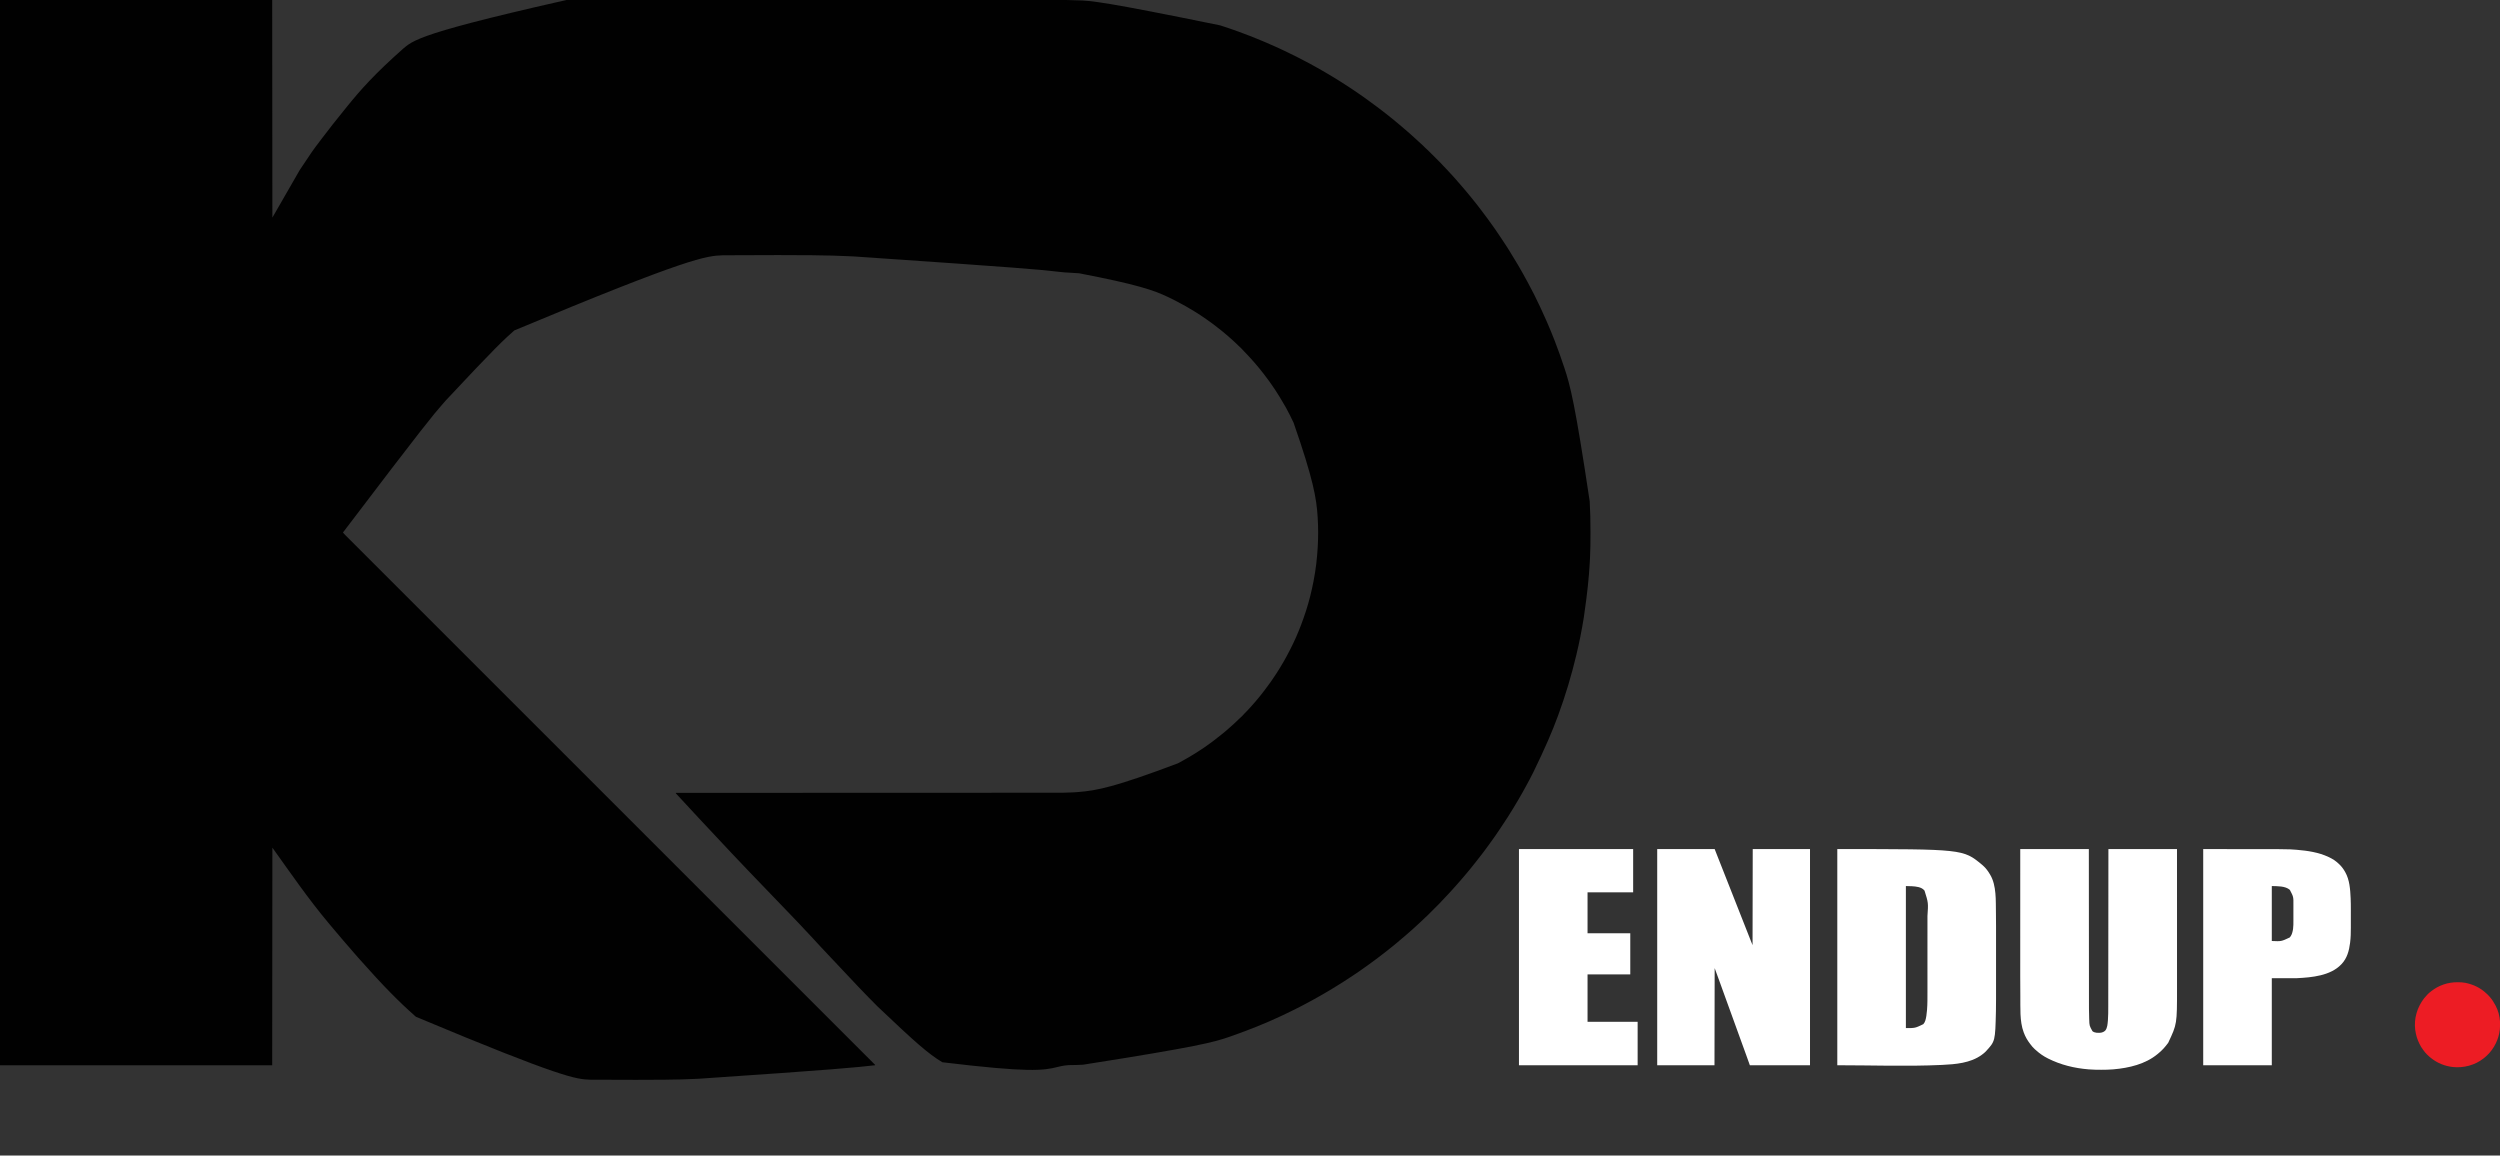 <?xml version="1.0" encoding="UTF-8"?>
<svg version="1.1" xmlns="http://www.w3.org/2000/svg" width="13924" height="6436">
<rect width="100%" height="100%" fill="#333333" stroke="none"/>
<path d="M0 0 C500.28 0 1000.56 0 1516 0 C1516.33 399.96 1516.66 799.92 1517 1212 C1567.331 1124.509 1617.663 1037.017 1669.52 946.875 C1740.005 840.825 1740.005 840.825 1777.958 790.776 C1779.195 789.141 1780.432 787.507 1781.67 785.873 C1782.29 785.053 1782.911 784.234 1783.55 783.39 C1786.141 779.965 1788.728 776.537 1791.314 773.109 C1831.903 719.322 1873.619 666.493 1916.136 614.219 C1921.319 607.845 1926.485 601.459 1931.644 595.066 C2006.743 502.041 2085.264 412.807 2246.742 269.867 C2248.225 268.635 2248.225 268.635 2249.738 267.379 C2312.446 215.358 2377.771 167.408 3519.945 -80.555 C3521.058 -80.586 3522.17 -80.618 3523.317 -80.651 C3635.402 -83.832 3747.508 -85.581 4376.93 -76.571 C4394.46 -76.071 4411.989 -75.581 4429.519 -75.098 C4544.845 -71.922 4660.16 -68.48 5730.092 -13.896 C5732.615 -13.722 5735.138 -13.548 5737.662 -13.374 C5770.975 -11.08 5804.287 -8.765 5837.593 -6.361 C5850.357 -5.44 5863.122 -4.531 5875.888 -3.632 C5877.151 -3.543 5878.413 -3.454 5879.714 -3.362 C5918.936 -0.608 5958.077 1.239 5997.39 1.784 C6075.596 2.964 6154.207 10.15 6795.431 141.172 C6798.097 142.031 6800.765 142.886 6803.433 143.739 C6832.146 152.926 6860.629 162.67 6888.983 172.911 C6891.981 173.993 6894.979 175.072 6897.978 176.151 C6945.033 193.104 6991.577 211.364 7037.589 230.973 C7039.978 231.991 7042.368 233.005 7044.758 234.019 C7063.972 242.168 7083.09 250.506 7102.094 259.135 C7104.066 260.03 7106.038 260.922 7108.01 261.814 C7118.361 266.497 7128.688 271.232 7139 276 C7139.705 276.325 7140.409 276.65 7141.135 276.985 C7166.188 288.552 7190.885 300.838 7215.57 313.162 C7218.094 314.422 7220.619 315.681 7223.144 316.939 C7240.576 325.63 7257.917 334.401 7274.944 343.867 C7279.392 346.319 7283.916 348.624 7288.438 350.938 C7297.223 355.479 7305.858 360.244 7314.447 365.146 C7320.901 368.827 7327.4 372.408 7333.938 375.938 C7343.684 381.215 7353.258 386.759 7362.812 392.375 C7368.028 395.439 7373.269 398.455 7378.518 401.46 C7391.279 408.773 7403.876 416.326 7416.426 423.992 C7422.117 427.468 7427.834 430.898 7433.562 434.312 C7442.358 439.568 7451.025 445.015 7459.667 450.518 C7462.713 452.453 7465.766 454.375 7468.819 456.297 C7485.723 466.946 7502.62 477.616 7519.188 488.783 C7521.13 490.087 7523.078 491.382 7525.027 492.676 C7538.09 501.345 7551.052 510.161 7564 519 C7564.792 519.541 7565.585 520.082 7566.401 520.639 C7575.954 527.163 7585.424 533.8 7594.863 540.488 C7596.979 541.985 7599.098 543.478 7601.219 544.969 C7623.456 560.61 7645.383 576.658 7666.98 593.172 C7671.467 596.6 7675.977 599.995 7680.5 603.375 C7687.381 608.522 7694.209 613.734 7701 619 C7702.033 619.801 7702.033 619.801 7703.086 620.618 C7708.397 624.737 7713.7 628.867 7719 633 C7719.631 633.491 7720.262 633.983 7720.912 634.489 C7728.358 640.294 7735.722 646.19 7743.035 652.162 C7747.356 655.685 7751.723 659.142 7756.125 662.562 C7761.538 666.778 7766.772 671.169 7771.959 675.658 C7776.316 679.428 7780.75 683.091 7785.223 686.723 C7788.905 689.742 7792.531 692.825 7796.158 695.91 C7799.633 698.86 7803.145 701.757 7806.688 704.625 C7811.084 708.2 7815.29 711.941 7819.477 715.758 C7822.051 718.045 7824.693 720.215 7827.375 722.375 C7831.932 726.059 7836.242 729.933 7840.528 733.922 C7843.673 736.833 7846.898 739.581 7850.25 742.25 C7855.819 746.728 7860.992 751.584 7866.167 756.509 C7870.079 760.227 7874.06 763.837 7878.136 767.375 C7880.715 769.624 7883.233 771.932 7885.75 774.25 C7886.788 775.204 7887.825 776.159 7888.863 777.113 C7889.644 777.832 7889.644 777.832 7890.44 778.565 C7892.443 780.407 7894.45 782.245 7896.457 784.082 C7930.408 815.166 7930.408 815.166 7940.594 825.656 C7942.564 827.575 7944.563 829.362 7946.647 831.152 C7950.954 834.91 7955.014 838.873 7959.049 842.92 C7960.19 844.058 7960.19 844.058 7961.353 845.219 C7963.844 847.705 7966.33 850.194 7968.816 852.684 C7970.559 854.426 7972.302 856.168 7974.045 857.91 C7977.689 861.552 7981.331 865.196 7984.971 868.841 C7989.624 873.499 7994.28 878.153 7998.939 882.805 C8002.536 886.398 8006.131 889.994 8009.725 893.591 C8011.441 895.307 8013.157 897.023 8014.874 898.738 C8017.279 901.14 8019.68 903.545 8022.08 905.951 C8022.781 906.65 8023.482 907.349 8024.204 908.069 C8028.114 911.995 8031.844 916.02 8035.448 920.228 C8037.835 922.953 8040.407 925.473 8043 928 C8046.967 931.913 8050.746 935.896 8054.359 940.141 C8056.715 942.81 8059.252 945.278 8061.812 947.75 C8063.713 949.705 8065.503 951.701 8067.289 953.758 C8070.883 957.896 8074.609 961.894 8078.375 965.875 C8083.998 971.846 8089.544 977.875 8095 984 C8096.499 985.667 8097.999 987.334 8099.5 989 C8100.243 989.826 8100.985 990.653 8101.75 991.504 C8103.245 993.162 8104.745 994.816 8106.25 996.465 C8110.064 1000.656 8113.76 1004.896 8117.312 1009.312 C8120.724 1013.534 8124.293 1017.541 8128 1021.5 C8132.5 1026.305 8136.731 1031.252 8140.855 1036.387 C8142.999 1038.998 8145.224 1041.504 8147.5 1044 C8151.342 1048.22 8154.961 1052.58 8158.551 1057.016 C8161.318 1060.388 8164.152 1063.697 8167 1067 C8172.1 1072.921 8177.077 1078.93 8182 1085 C8183.416 1086.73 8184.833 1088.459 8186.25 1090.188 C8187.834 1092.125 8189.417 1094.062 8191 1096 C8191.49 1096.6 8191.98 1097.199 8192.485 1097.817 C8198.675 1105.395 8204.819 1113 8210.838 1120.715 C8214.309 1125.153 8217.865 1129.517 8221.438 1133.875 C8226.253 1139.764 8230.884 1145.763 8235.419 1151.87 C8239.13 1156.862 8242.92 1161.786 8246.75 1166.688 C8258.015 1181.123 8269.122 1195.655 8279.789 1210.539 C8283.15 1215.224 8286.572 1219.864 8290 1224.5 C8300.357 1238.527 8310.528 1252.674 8320.496 1266.98 C8322.725 1270.18 8324.966 1273.37 8327.223 1276.551 C8336.968 1290.317 8346.294 1304.355 8355.62 1318.407 C8359.044 1323.565 8362.478 1328.716 8365.918 1333.863 C8385.082 1362.544 8385.082 1362.544 8393 1375 C8393.449 1375.706 8393.898 1376.411 8394.36 1377.138 C8397.925 1382.748 8401.465 1388.372 8405 1394 C8405.567 1394.901 8406.134 1395.801 8406.718 1396.729 C8422.561 1421.905 8437.92 1447.361 8453 1473 C8453.61 1474.036 8454.219 1475.073 8454.848 1476.141 C8472.621 1506.389 8489.72 1537.031 8506.343 1567.925 C8508.038 1571.07 8509.739 1574.211 8511.441 1577.352 C8534.097 1619.267 8556.082 1661.799 8575.855 1705.152 C8578.164 1710.21 8580.529 1715.238 8582.926 1720.254 C8593.036 1741.427 8602.632 1762.79 8611.966 1784.315 C8613.776 1788.488 8615.599 1792.655 8617.426 1796.82 C8632.047 1830.23 8645.814 1864 8659 1898 C8659.315 1898.811 8659.63 1899.621 8659.954 1900.457 C8678.603 1948.515 8695.684 1997.104 8712 2046 C8712.312 2046.935 8712.625 2047.87 8712.947 2048.833 C8745.759 2147.082 8772.416 2247.609 8853.902 2791.414 C8853.963 2792.405 8854.024 2793.396 8854.087 2794.417 C8857.343 2849.254 8858.336 2904.002 8858.257 2958.917 C8858.25 2964.814 8858.252 2970.711 8858.261 2976.608 C8858.318 3018.119 8857.917 3059.525 8856 3101 C8855.96 3101.878 8855.92 3102.756 8855.879 3103.661 C8855.424 3113.641 8854.903 3123.616 8854.309 3133.589 C8854.182 3135.719 8854.057 3137.848 8853.933 3139.978 C8849.262 3219.693 8841.522 3299.196 8821.318 3438.023 C8821.004 3439.977 8820.691 3441.931 8820.378 3443.885 C8809.479 3511.703 8796.027 3579.208 8780 3646 C8779.697 3647.267 8779.394 3648.535 8779.082 3649.84 C8765.901 3704.979 8751.301 3759.695 8735 3814 C8734.528 3815.574 8734.528 3815.574 8734.045 3817.18 C8717.053 3873.684 8698.38 3929.628 8678 3985 C8677.647 3985.961 8677.293 3986.922 8676.929 3987.912 C8644.577 4075.74 8607.615 4161.801 8541.062 4299 C8540.536 4300.056 8540.009 4301.112 8539.467 4302.199 C8532.803 4315.553 8526.013 4328.827 8519 4342 C8518.358 4343.211 8517.716 4344.421 8517.073 4345.632 C8508.205 4362.323 8499.146 4378.904 8489.978 4395.432 C8488.029 4398.946 8486.088 4402.465 8484.148 4405.984 C8476.571 4419.711 8468.817 4433.318 8460.863 4446.829 C8458.881 4450.202 8456.91 4453.581 8454.941 4456.961 C8437.704 4486.528 8419.851 4515.721 8401.508 4544.616 C8400.038 4546.94 8398.579 4549.27 8397.121 4551.602 C8386.1 4569.16 8374.498 4586.339 8362.971 4603.567 C8359.647 4608.535 8356.328 4613.506 8353.02 4618.484 C8345.772 4629.388 8338.478 4640.253 8331 4651 C8330.467 4651.767 8329.934 4652.535 8329.385 4653.325 C8322.029 4663.905 8314.578 4674.41 8307.012 4684.84 C8304.34 4688.524 8301.698 4692.228 8299.062 4695.938 C8293.412 4703.875 8287.611 4711.701 8281.819 4719.536 C8280.024 4721.967 8278.236 4724.403 8276.449 4726.84 C8269.278 4736.617 8262 4746.302 8254.604 4755.912 C8252.995 4758.007 8251.391 4760.106 8249.789 4762.207 C8238.452 4777.076 8226.995 4791.845 8215.274 4806.415 C8213.531 4808.584 8211.797 4810.761 8210.062 4812.938 C8207.725 4815.862 8205.373 4818.774 8203.008 4821.676 C8202.468 4822.338 8201.929 4823 8201.373 4823.682 C8200.245 4825.066 8199.117 4826.45 8197.989 4827.833 C8194.436 4832.201 8190.951 4836.614 8187.5 4841.062 C8183.083 4846.742 8178.436 4852.191 8173.698 4857.604 C8169.798 4862.06 8166.026 4866.603 8162.297 4871.203 C8158.132 4876.275 8153.832 4881.23 8149.548 4886.202 C8147.526 4888.55 8145.509 4890.904 8143.493 4893.257 C8142.497 4894.419 8141.501 4895.581 8140.505 4896.743 C8137.975 4899.693 8135.449 4902.646 8132.93 4905.605 C8127.465 4912.019 8121.929 4918.339 8116.234 4924.551 C8113.704 4927.325 8111.234 4930.147 8108.77 4932.98 C8105.224 4937.027 8101.605 4941.007 8098 4945 C8096.5 4946.666 8095 4948.333 8093.5 4950 C8092.754 4950.829 8092.007 4951.658 8091.238 4952.512 C8089.776 4954.138 8088.315 4955.765 8086.855 4957.395 C8081.142 4963.766 8075.349 4970.06 8069.535 4976.34 C8068.052 4977.943 8066.573 4979.549 8065.094 4981.156 C8042.506 5005.697 8042.506 5005.697 8033.344 5014.594 C8031.427 5016.562 8029.641 5018.559 8027.854 5020.642 C8024.066 5024.983 8020.068 5029.073 8015.989 5033.141 C8015.22 5033.911 8014.452 5034.681 8013.66 5035.475 C8011.142 5037.997 8008.62 5040.516 8006.098 5043.035 C8004.333 5044.8 8002.569 5046.566 8000.804 5048.331 C7996.644 5052.493 7992.481 5056.653 7988.318 5060.811 C7985.009 5064.116 7981.703 5067.423 7978.399 5070.732 C7973.822 5075.314 7969.242 5079.895 7964.661 5084.473 C7962.922 5086.211 7961.185 5087.949 7959.448 5089.689 C7957.014 5092.124 7954.578 5094.557 7952.141 5096.989 C7951.433 5097.699 7950.724 5098.409 7949.995 5099.141 C7946.047 5103.072 7942.001 5106.827 7937.769 5110.451 C7935.045 5112.836 7932.526 5115.409 7930 5118 C7926.066 5121.988 7922.061 5125.792 7917.793 5129.426 C7915.367 5131.556 7913.134 5133.854 7910.874 5136.157 C7909.064 5137.937 7907.198 5139.602 7905.273 5141.258 C7901.126 5144.864 7897.117 5148.599 7893.125 5152.375 C7887.154 5157.998 7881.125 5163.544 7875 5169 C7873.333 5170.499 7871.666 5171.999 7870 5173.5 C7869.178 5174.24 7868.355 5174.98 7867.508 5175.742 C7865.814 5177.267 7864.121 5178.793 7862.43 5180.32 C7854.593 5187.39 7846.645 5194.314 7838.626 5201.175 C7834.236 5204.933 7829.864 5208.712 7825.5 5212.5 C7811.407 5224.729 7797.277 5236.921 7782.801 5248.695 C7780.284 5250.767 7777.796 5252.867 7775.317 5254.984 C7769.816 5259.68 7764.225 5264.223 7758.515 5268.661 C7753.751 5272.377 7749.088 5276.206 7744.438 5280.062 C7738.435 5285.035 7732.358 5289.87 7726.156 5294.59 C7722.851 5297.114 7719.578 5299.675 7716.312 5302.25 C7703.867 5312.045 7691.379 5321.768 7678.687 5331.242 C7672.465 5335.889 7666.29 5340.592 7660.125 5345.312 C7652.782 5350.925 7645.363 5356.394 7637.809 5361.718 C7634.272 5364.225 7630.763 5366.771 7627.25 5369.312 C7626.49 5369.861 7625.731 5370.41 7624.948 5370.976 C7621.147 5373.722 7617.349 5376.472 7613.555 5379.227 C7603.343 5386.633 7593.049 5393.914 7582.696 5401.122 C7579.845 5403.108 7576.997 5405.099 7574.148 5407.09 C7564.213 5414.028 7554.252 5420.91 7544.137 5427.584 C7541.606 5429.261 7539.082 5430.948 7536.559 5432.637 C7500.239 5456.929 7463.456 5480.489 7426.083 5503.128 C7423.378 5504.77 7420.677 5506.418 7417.979 5508.069 C7402.774 5517.371 7387.466 5526.456 7371.985 5535.295 C7369.183 5536.895 7366.384 5538.501 7363.586 5540.109 C7353.241 5546.047 7342.852 5551.903 7332.437 5557.717 C7327.339 5560.564 7322.249 5563.422 7317.18 5566.32 C7306.454 5572.448 7295.655 5578.367 7284.652 5583.985 C7280.004 5586.366 7275.384 5588.774 7270.823 5591.32 C7252.887 5601.308 7234.502 5610.401 7216.135 5619.563 C7211.353 5621.948 7206.574 5624.341 7201.796 5626.736 C7181.955 5636.676 7162.083 5646.477 7141.888 5655.68 C7137.492 5657.69 7133.115 5659.742 7128.738 5661.793 C7045.387 5700.733 6959.871 5735.047 6854.515 5772.129 C6851.905 5773.033 6849.295 5773.94 6846.685 5774.846 C6761.317 5804.466 6674.435 5829.152 6032 5930 C6030.924 5930.049 6029.847 5930.098 6028.738 5930.148 C6021.014 5930.494 6013.288 5930.817 6005.562 5931.125 C6004.131 5931.183 6004.131 5931.183 6002.671 5931.243 C6000.838 5931.316 5999.005 5931.386 5997.171 5931.454 C5995.169 5931.529 5993.166 5931.609 5991.164 5931.694 C5985.029 5931.925 5978.936 5932.005 5972.799 5931.883 C5944.24 5931.346 5918.673 5935.397 5891.063 5942.425 C5811.146 5962.746 5729.715 5974.343 5248.495 5916.281 C5169.772 5868.866 5099.761 5807.229 4888.421 5606.383 C4884.772 5602.714 4881.121 5599.048 4877.469 5595.383 C4825.153 5542.877 4773.376 5489.852 4569.771 5272.105 C4557.121 5258.336 4544.466 5244.572 4531.797 5230.82 C4531.011 5229.967 4531.011 5229.967 4530.21 5229.097 C4479.847 5174.435 4428.544 5120.693 4377.003 5067.144 C4374.803 5064.858 4372.603 5062.571 4370.403 5060.285 C4350.15 5039.237 4329.886 5018.199 4309.609 4997.174 C4309.07 4996.614 4308.53 4996.055 4307.975 4995.478 C4306.885 4994.349 4305.796 4993.22 4304.707 4992.09 C4260.107 4945.845 4215.602 4899.508 4171.162 4853.109 C4169.615 4851.494 4168.068 4849.88 4166.522 4848.265 C4116.505 4796.05 4066.658 4743.683 3895.245 4560.047 C3892.692 4557.297 3890.139 4554.547 3887.585 4551.797 C3865.493 4528.002 3843.417 4504.191 3821.369 4480.355 C3818.539 4477.295 3815.708 4474.236 3812.877 4471.177 C3805.032 4462.701 3797.192 4454.219 3789.361 4445.729 C3787.032 4443.204 3784.7 4440.681 3782.366 4438.159 C3779.71 4435.289 3777.059 4432.414 3774.411 4429.536 C3773.455 4428.498 3772.497 4427.462 3771.537 4426.427 C3770.246 4425.034 3768.961 4423.635 3767.676 4422.235 C3766.961 4421.459 3766.245 4420.684 3765.508 4419.884 C3764 4418 3764 4418 3764 4416 C3765.156 4416 3765.156 4416 3766.336 4415.999 C3831.816 4415.98 3897.296 4415.96 3962.776 4415.94 C3964.073 4415.94 3965.37 4415.939 3966.706 4415.939 C4041.887 4415.916 4117.068 4415.892 4381.327 4415.8 C4383.64 4415.799 4385.954 4415.798 4388.267 4415.797 C4453.83 4415.773 4519.392 4415.748 4584.955 4415.723 C4587.382 4415.722 4589.808 4415.721 4592.235 4415.72 C4593.037 4415.72 4593.838 4415.719 4594.664 4415.719 C4624.802 4415.707 4654.94 4415.696 4685.078 4415.684 C4688.352 4415.683 4691.627 4415.682 4694.901 4415.681 C4772.154 4415.651 4849.406 4415.624 4926.659 4415.601 C4927.471 4415.601 4928.284 4415.6 4929.121 4415.6 C4956.139 4415.592 4983.157 4415.584 5010.176 4415.577 C5034.589 4415.57 5059.001 4415.563 5083.414 4415.555 C5084.617 4415.555 5084.617 4415.555 5085.845 4415.555 C5136.108 4415.54 5186.372 4415.522 5236.636 4415.503 C5237.413 4415.502 5238.189 4415.502 5238.99 4415.502 C5273.114 4415.488 5307.239 4415.475 5341.363 4415.46 C5355.094 4415.454 5368.825 4415.449 5382.556 4415.443 C5384.832 4415.442 5387.109 4415.441 5389.386 4415.44 C5424.173 4415.426 5458.96 4415.413 5493.747 4415.405 C5494.496 4415.405 5495.245 4415.404 5496.017 4415.404 C5508.066 4415.401 5520.115 4415.399 5532.164 4415.396 C5566.411 4415.389 5600.658 4415.38 5634.905 4415.365 C5635.601 4415.365 5636.298 4415.364 5637.015 4415.364 C5652.216 4415.357 5667.417 4415.35 5682.618 4415.342 C5688.683 4415.339 5694.748 4415.336 5700.813 4415.333 C5701.474 4415.332 5702.136 4415.332 5702.818 4415.332 C5724.357 4415.321 5745.896 4415.317 5767.436 4415.316 C5787.996 4415.315 5808.556 4415.306 5829.116 4415.291 C5840.1 4415.283 5851.084 4415.278 5862.067 4415.282 C5921.567 4415.472 5921.567 4415.472 5981 4413 C5982.925 4412.877 5982.925 4412.877 5984.888 4412.751 C5991.912 4412.3 5998.925 4411.781 6005.938 4411.188 C6006.955 4411.104 6007.972 4411.02 6009.02 4410.933 C6108.698 4402.679 6207.539 4384.611 6560.414 4251.389 C6563.446 4249.761 6566.488 4248.154 6569.531 4246.547 C6582.975 4239.426 6596.239 4232.068 6609.34 4224.328 C6613.837 4221.672 6618.367 4219.082 6622.918 4216.519 C6634.524 4209.973 6645.824 4202.983 6657.077 4195.85 C6659.819 4194.114 6662.568 4192.391 6665.32 4190.672 C6695.023 4172.038 6723.892 4151.951 6752 4131 C6752.587 4130.563 6753.175 4130.126 6753.78 4129.676 C6771.241 4116.688 6788.339 4103.243 6805.191 4089.477 C6806.792 4088.17 6808.396 4086.866 6810 4085.562 C6816.497 4080.274 6822.909 4074.89 6829.287 4069.459 C6830.445 4068.472 6831.604 4067.487 6832.764 4066.502 C6839.804 4060.522 6846.75 4054.47 6853.559 4048.227 C6855.662 4046.309 6857.787 4044.426 6859.938 4042.562 C6865.39 4037.817 6870.692 4032.906 6876 4028 C6876.603 4027.443 6877.207 4026.887 6877.828 4026.313 C6885.149 4019.55 6892.382 4012.736 6899.34 4005.598 C6901.43 4003.557 6903.54 4001.646 6905.75 3999.742 C6910.393 3995.716 6914.73 3991.417 6919.062 3987.062 C6919.826 3986.303 6920.59 3985.543 6921.377 3984.76 C6925.527 3980.602 6929.486 3976.351 6933.318 3971.9 C6936.61 3968.181 6940.201 3964.759 6943.75 3961.289 C6947.415 3957.673 6950.855 3953.933 6954.219 3950.035 C6957.825 3945.915 6961.629 3941.975 6965.395 3938 C6971.687 3931.33 6977.672 3924.41 6983.625 3917.438 C6987.404 3913.017 6991.201 3908.613 6995.021 3904.227 C7000.806 3897.581 7006.46 3890.852 7012 3884 C7012.994 3882.787 7013.989 3881.575 7014.984 3880.363 C7021.721 3872.147 7028.264 3863.807 7034.688 3855.344 C7037.487 3851.659 7040.329 3848.009 7043.182 3844.366 C7054.685 3829.677 7065.682 3814.632 7076.365 3799.337 C7078.14 3796.8 7079.923 3794.269 7081.707 3791.738 C7091.801 3777.37 7101.495 3762.764 7111 3748 C7111.811 3746.741 7111.811 3746.741 7112.639 3745.456 C7138.902 3704.558 7163.001 3662.271 7185.012 3618.943 C7186.029 3616.944 7187.048 3614.946 7188.067 3612.949 C7198.632 3592.222 7208.624 3571.291 7218 3550 C7218.307 3549.303 7218.614 3548.606 7218.931 3547.888 C7239.187 3501.876 7256.788 3454.906 7272.318 3407.1 C7272.971 3405.089 7273.627 3403.08 7274.283 3401.07 C7291.573 3347.865 7304.869 3293.451 7315.506 3238.551 C7315.827 3236.89 7316.15 3235.23 7316.475 3233.571 C7328.297 3173.056 7335.431 3111.537 7339 3050 C7339.078 3048.681 7339.078 3048.681 7339.158 3047.336 C7342.379 2992.749 7342.382 2937.578 7339 2883 C7338.937 2881.973 7338.874 2880.947 7338.809 2879.889 C7332.272 2774.96 7314.911 2670.99 7205 2355 C7204.538 2354.019 7204.077 2353.038 7203.601 2352.027 C7191.273 2325.908 7178.606 2299.837 7164.476 2274.64 C7162.888 2271.8 7161.32 2268.95 7159.754 2266.098 C7151.541 2251.21 7142.825 2236.674 7133.941 2222.183 C7131.719 2218.539 7129.534 2214.874 7127.357 2211.204 C7110.577 2182.941 7092.007 2155.801 7073 2129 C7072.47 2128.252 7071.94 2127.505 7071.394 2126.734 C7063.761 2116.002 7055.86 2105.49 7047.848 2095.039 C7044.972 2091.285 7042.136 2087.504 7039.322 2083.703 C7034.132 2076.698 7028.72 2069.919 7023.142 2063.218 C7019.492 2058.83 7015.931 2054.389 7012.438 2049.875 C7007.082 2042.983 7001.376 2036.422 6995.623 2029.861 C6992.994 2026.846 6990.406 2023.796 6987.812 2020.75 C6983.377 2015.555 6978.84 2010.472 6974.223 2005.438 C6972.326 2003.357 6970.466 2001.254 6968.625 1999.125 C6964.062 1993.879 6959.308 1988.807 6954.581 1983.71 C6953.041 1982.044 6951.509 1980.371 6949.98 1978.695 C6944.11 1972.271 6938.11 1966.034 6931.887 1959.949 C6929.719 1957.786 6927.701 1955.531 6925.703 1953.211 C6921.692 1948.58 6917.404 1944.257 6913.062 1939.938 C6912.303 1939.174 6911.543 1938.41 6910.76 1937.623 C6906.602 1933.473 6902.351 1929.514 6897.9 1925.682 C6894.181 1922.39 6890.759 1918.799 6887.289 1915.25 C6883.673 1911.585 6879.933 1908.145 6876.035 1904.781 C6871.915 1901.175 6867.975 1897.371 6864 1893.605 C6857.33 1887.313 6850.41 1881.328 6843.438 1875.375 C6839.017 1871.596 6834.613 1867.799 6830.227 1863.979 C6823.581 1858.194 6816.852 1852.54 6810 1847 C6808.787 1846.006 6807.575 1845.011 6806.363 1844.016 C6798.147 1837.279 6789.807 1830.736 6781.344 1824.312 C6777.659 1821.513 6774.009 1818.671 6770.366 1815.818 C6755.623 1804.273 6740.514 1793.253 6725.169 1782.523 C6722.978 1780.985 6720.797 1779.433 6718.617 1777.879 C6696.957 1762.493 6674.612 1747.947 6652 1734 C6650.991 1733.377 6649.983 1732.755 6648.944 1732.113 C6618.115 1713.13 6586.593 1695.503 6554.449 1678.836 C6551.004 1677.048 6547.568 1675.244 6544.145 1673.414 C6531.937 1666.895 6519.54 1660.851 6507 1655 C6506.381 1654.711 6505.763 1654.422 6505.126 1654.124 C6423.646 1616.047 6338.939 1585.459 6010.457 1522.098 C6009.725 1522.037 6008.994 1521.976 6008.24 1521.913 C5995.535 1520.896 5982.813 1520.066 5970.076 1519.585 C5946.011 1518.666 5922.222 1516.743 5898.297 1514.027 C5893.348 1513.469 5888.397 1512.929 5883.446 1512.388 C5877.008 1511.684 5870.571 1510.978 5864.134 1510.267 C5781.242 1501.111 5698.279 1492.556 4754.852 1428.188 C4740.918 1427.611 4726.985 1427.022 4713.051 1426.424 C4621.513 1422.5 4529.962 1418.956 4026.875 1421.773 C4025.966 1421.811 4025.056 1421.849 4024.119 1421.888 C3933.772 1425.643 3843.526 1431.02 2864.5 1840.414 C2863.943 1840.904 2863.385 1841.394 2862.811 1841.899 C2807.71 1890.358 2753.961 1940.258 2482.762 2230.568 C2475.643 2238.754 2468.512 2246.929 2461.372 2255.096 C2414.539 2308.677 2368.023 2362.523 1910 2966 C1914.586 2971.501 1919.458 2976.599 1924.53 2981.653 C1925.381 2982.506 1926.232 2983.358 1927.109 2984.237 C1929.473 2986.602 1931.838 2988.966 1934.204 2991.328 C1936.791 2993.912 1939.375 2996.499 1941.96 2999.085 C1946.514 3003.641 1951.069 3008.196 1955.626 3012.749 C1962.468 3019.585 1969.307 3026.424 1976.145 3033.264 C1987.852 3044.973 1999.561 3056.68 2011.272 3068.385 C2023.208 3080.317 2035.144 3092.249 2047.078 3104.183 C2047.834 3104.939 2048.59 3105.695 2049.369 3106.474 C2053.228 3110.333 2057.087 3114.192 2060.947 3118.052 C2089.16 3146.265 2117.375 3174.475 2145.592 3202.684 C2174.2 3231.285 2202.808 3259.887 2231.414 3288.491 C2232.316 3289.392 2233.217 3290.293 2234.146 3291.222 C2243.331 3300.407 2252.517 3309.591 2261.702 3318.776 C2281.493 3338.565 2301.285 3358.355 2321.076 3378.144 C2322.026 3379.093 2322.975 3380.043 2323.953 3381.021 C2354.505 3411.569 2385.057 3442.117 2415.61 3472.664 C2416.61 3473.663 2417.609 3474.663 2418.639 3475.692 C2430.836 3487.887 2443.034 3500.082 2455.231 3512.277 C2524.33 3581.363 2593.428 3650.451 2662.524 3719.541 C2663.548 3720.565 2664.572 3721.589 2665.627 3722.644 C2690.604 3747.618 2715.58 3772.592 2740.556 3797.566 C2780.787 3837.795 2821.019 3878.023 2861.251 3918.251 C2864.461 3921.461 2867.671 3924.671 2870.881 3927.88 C2971.77 4028.761 3072.661 4129.64 3173.552 4230.518 C3179.132 4236.098 3184.712 4241.677 3190.291 4247.256 C3293.45 4350.402 3396.609 4453.547 3499.769 4556.691 C3504.254 4561.175 3508.738 4565.658 3513.222 4570.142 C3534.491 4591.407 3555.759 4612.672 3577.028 4633.937 C3581.498 4638.406 3585.967 4642.875 3590.437 4647.344 C3591.543 4648.45 3592.649 4649.556 3593.788 4650.695 C3596.022 4652.928 3598.255 4655.161 3600.489 4657.394 C3606.07 4662.974 3611.651 4668.555 3617.232 4674.135 C3720.276 4777.163 3823.32 4880.192 3926.361 4983.224 C3928.499 4985.363 3930.638 4987.501 3932.777 4989.64 C3976.118 5032.977 4019.459 5076.315 4062.8 5119.653 C4083.592 5140.444 4104.384 5161.235 4125.176 5182.025 C4127.244 5184.093 4129.312 5186.161 4131.38 5188.229 C4198.424 5255.269 4265.471 5322.304 4332.52 5389.338 C4378.264 5435.071 4424.008 5480.805 4469.748 5526.543 C4471.169 5527.964 4471.169 5527.964 4472.62 5529.415 C4493.294 5550.088 4513.969 5570.761 4534.642 5591.435 C4542.886 5599.679 4551.13 5607.923 4559.374 5616.166 C4560.274 5617.066 4561.173 5617.965 4562.099 5618.891 C4590.673 5647.465 4619.25 5676.035 4647.829 5704.603 C4675.946 5732.71 4704.059 5760.819 4732.169 5788.933 C4736.011 5792.776 4739.852 5796.618 4743.694 5800.46 C4744.446 5801.212 4745.199 5801.965 4745.973 5802.74 C4757.877 5814.645 4769.784 5826.547 4781.693 5838.447 C4793.318 5850.064 4804.939 5861.685 4816.556 5873.309 C4823.349 5880.106 4830.145 5886.9 4836.945 5893.69 C4841.436 5898.175 4845.923 5902.664 4850.408 5907.156 C4852.954 5909.706 4855.501 5912.254 4858.053 5914.798 C4860.781 5917.517 4863.502 5920.244 4866.221 5922.972 C4867.021 5923.767 4867.821 5924.563 4868.646 5925.382 C4869.36 5926.1 4870.074 5926.819 4870.809 5927.56 C4871.741 5928.491 4871.741 5928.491 4872.691 5929.442 C4874 5931 4874 5931 4874 5933 C4767.492 5945.041 4660.889 5956.225 3893.541 6008.067 C3881.926 6008.552 3870.311 6009.046 3858.697 6009.548 C3782.455 6012.839 3706.201 6015.811 3287.082 6013.484 C3286.324 6013.453 3285.566 6013.421 3284.785 6013.389 C3209.432 6010.251 3134.165 6005.759 2316.699 5663.141 C2315.767 5662.32 2314.835 5661.5 2313.875 5660.655 C2222.476 5580.122 2136.837 5494.041 1996.082 5335.203 C1990.515 5328.807 1984.938 5322.42 1979.356 5316.038 C1933.493 5263.602 1888.174 5210.732 1843.504 5157.276 C1840.676 5153.891 1837.846 5150.508 1835.014 5147.127 C1834.324 5146.302 1833.633 5145.478 1832.922 5144.629 C1831.666 5143.129 1830.409 5141.629 1829.152 5140.129 C1716.927 5006.1 1618.935 4863.454 1517 4721 C1516.67 5120.96 1516.34 5520.92 1516 5933 C1015.72 5933 515.44 5933 0 5933 C0 3975.11 0 2017.22 0 0 Z " fill="#010101" transform="translate(0,0)"/>
<path d="M0 0 C700.556 0 700.556 0 805.641 86.863 C807.682 88.712 809.764 90.483 811.875 92.25 C827.747 106.182 840.432 123.835 851 142 C851.381 142.643 851.762 143.286 852.155 143.949 C887.139 203.588 882.305 287.003 883.547 353.897 C883.568 355.027 883.589 356.157 883.611 357.321 C884.056 381.394 884.145 405.462 884.131 429.539 C884.128 435.513 884.132 441.487 884.135 447.461 C884.139 459.078 884.138 470.695 884.135 482.312 C884.133 491.771 884.133 501.23 884.134 510.689 C884.134 511.707 884.134 511.707 884.134 512.747 C884.134 515.505 884.135 518.264 884.135 521.023 C884.138 546.737 884.135 572.452 884.13 598.166 C884.125 620.886 884.126 643.606 884.13 666.326 C884.136 692.018 884.138 717.709 884.135 743.4 C884.134 746.15 884.134 748.9 884.134 751.65 C884.134 752.326 884.134 753.003 884.134 753.7 C884.132 763.811 884.134 773.921 884.136 784.031 C884.139 795.547 884.138 807.064 884.133 818.58 C884.13 824.431 884.129 830.281 884.133 836.132 C884.144 858.202 884.064 880.262 883.547 902.327 C883.527 903.185 883.507 904.044 883.486 904.929 C879.544 1069.99 879.544 1069.99 828 1126 C827.327 1126.744 826.654 1127.488 825.961 1128.254 C819.959 1134.575 812.983 1139.82 806 1145 C805.176 1145.615 805.176 1145.615 804.335 1146.242 C741.935 1192.038 658.004 1198.666 583.25 1202.188 C582.094 1202.243 582.094 1202.243 580.914 1202.299 C387.484 1211.293 193.639 1204 0 1204 C0 806.68 0 409.36 0 0 Z M382 206 C382 467.03 382 728.06 382 997 C433.598 997.185 433.598 997.185 479.051 975.164 C489.839 963.845 493.113 946.471 495.562 931.562 C495.772 930.287 495.982 929.011 496.198 927.697 C497.857 917.215 498.907 906.701 499.75 896.125 C499.838 895.045 499.838 895.045 499.929 893.942 C502.474 862.124 502.148 830.137 502.131 798.245 C502.128 792.017 502.132 785.789 502.135 779.561 C502.139 768.104 502.139 756.647 502.136 745.189 C502.133 734.598 502.133 724.006 502.134 713.414 C502.134 712.707 502.134 712 502.134 711.272 C502.134 708.402 502.135 705.531 502.135 702.661 C502.138 675.817 502.135 648.974 502.13 622.13 C502.125 598.366 502.126 574.603 502.13 550.839 C502.136 524.042 502.138 497.246 502.135 470.45 C502.134 467.584 502.134 464.719 502.134 461.854 C502.134 460.796 502.134 460.796 502.134 459.716 C502.132 449.142 502.134 438.567 502.136 427.993 C502.139 415.947 502.138 403.902 502.133 391.857 C502.13 385.728 502.129 379.6 502.133 373.471 C507.213 299.44 507.213 299.44 486 232 C485.101 230.774 485.101 230.774 484.184 229.523 C468.196 211.047 439.675 208.675 417 207 C405.45 206.67 393.9 206.34 382 206 Z " fill="#FFFFFF" transform="translate(10233,4729)"/>
<path d="M0 0 C105.6 0 211.2 0 320 0 C330.89 27.72 330.89 27.72 342 56 C349.076 73.876 349.076 73.876 356.156 91.75 C361.938 106.348 367.67 120.966 373.406 135.582 C379.744 151.732 386.107 167.872 392.5 184 C399.839 202.513 407.131 221.044 414.406 239.582 C420.744 255.732 427.107 271.872 433.5 288 C440.839 306.513 448.131 325.044 455.406 343.582 C461.744 359.732 468.107 375.872 474.5 392 C481.366 409.321 488.193 426.656 495 444 C502.142 462.197 509.303 480.387 516.5 498.562 C516.892 499.552 517.283 500.541 517.687 501.56 C518.801 504.375 519.916 507.189 521.031 510.004 C521.346 510.798 521.661 511.593 521.985 512.412 C524.973 519.948 527.989 527.473 531 535 C531.495 270.175 531.495 270.175 532 0 C637.27 0 742.54 0 851 0 C851 397.32 851 794.64 851 1204 C740.45 1204 629.9 1204 516 1204 C509.73 1186.51 503.46 1169.02 497 1151 C493.527 1141.373 490.052 1131.746 486.562 1122.125 C485.689 1119.713 484.815 1117.302 483.941 1114.89 C477.587 1097.356 471.211 1079.831 464.832 1062.307 C457.866 1043.167 450.946 1024.011 444.042 1004.849 C437.717 987.292 431.375 969.742 424.989 952.208 C419.223 936.375 413.483 920.533 407.75 904.688 C400.873 885.681 393.977 866.681 387.062 847.688 C379.923 828.075 372.825 808.448 365.75 788.812 C358.252 767.998 358.252 767.998 350.723 747.195 C350.439 746.413 350.155 745.631 349.863 744.826 C339.951 717.535 329.965 690.271 320 663 C319.67 841.53 319.34 1020.06 319 1204 C213.73 1204 108.46 1204 0 1204 C0 806.68 0 409.36 0 0 Z " fill="#FFFFFF" transform="translate(9230,4729)"/>
<path d="M0 0 C126.06 0 252.12 0 382 0 C382.02 27.822 382.04 55.644 382.06 84.309 C382.074 102.891 382.087 121.474 382.101 140.056 C382.102 141.237 382.103 142.418 382.104 143.634 C382.134 183.406 382.167 223.179 382.201 262.951 C382.203 264.899 382.203 264.899 382.205 266.887 C382.229 294.429 382.253 321.972 382.278 349.515 C382.291 363.353 382.303 377.191 382.316 391.029 C382.317 393.116 382.319 395.203 382.321 397.29 C382.35 429.392 382.377 461.494 382.399 493.596 C382.4 494.285 382.4 494.974 382.401 495.684 C382.408 506.792 382.416 517.9 382.423 529.009 C382.445 561.044 382.468 593.079 382.497 625.114 C382.498 626.433 382.5 627.753 382.501 629.113 C382.513 642.296 382.526 655.479 382.539 668.662 C382.545 675.15 382.552 681.638 382.558 688.126 C382.559 689.403 382.561 690.68 382.562 691.996 C382.582 712.489 382.595 732.982 382.605 753.476 C382.616 774.115 382.634 794.755 382.659 815.394 C382.674 827.632 382.683 839.871 382.685 852.109 C382.686 860.316 382.695 868.522 382.709 876.728 C382.717 881.384 382.722 886.04 382.718 890.696 C382.705 909.001 382.952 927.252 383.9 945.535 C383.94 946.314 383.979 947.092 384.019 947.894 C385.17 983.957 385.17 983.957 402.125 1014.25 C414.985 1024.555 431.486 1023.732 447 1023 C456.998 1021.806 466.813 1017.712 473.875 1010.375 C485.339 995.765 486.458 973.887 488 956 C488.101 954.866 488.201 953.731 488.305 952.562 C490.235 927.299 490.154 901.909 490.157 876.59 C490.159 871.903 490.166 867.216 490.173 862.529 C490.184 854.345 490.192 846.161 490.197 837.977 C490.204 825.807 490.217 813.638 490.231 801.469 C490.255 780.991 490.274 760.513 490.291 740.035 C490.307 719.776 490.326 699.517 490.347 679.259 C490.348 677.996 490.35 676.734 490.351 675.433 C490.358 669.022 490.364 662.61 490.371 656.199 C490.419 610.854 490.462 565.509 490.503 520.164 C490.513 509.189 490.522 498.215 490.532 487.24 C490.533 486.559 490.533 485.879 490.534 485.177 C490.563 453.49 490.594 421.802 490.626 390.115 C490.628 388.056 490.63 385.997 490.632 383.938 C490.645 370.292 490.659 356.646 490.673 343 C490.701 315.205 490.729 287.409 490.756 259.614 C490.758 258.336 490.759 257.058 490.76 255.742 C490.799 216.596 490.837 177.451 490.873 138.305 C490.874 137.194 490.875 136.083 490.876 134.939 C490.918 89.959 490.959 44.98 491 0 C617.06 0 743.12 0 873 0 C873.04 210.525 873.04 210.525 873.048 291.359 C873.05 312.494 873.052 333.629 873.055 354.763 C873.055 357.32 873.055 359.876 873.055 362.432 C873.06 403.103 873.067 443.774 873.076 484.446 C873.086 526.284 873.092 568.122 873.094 609.96 C873.094 615.884 873.095 621.808 873.095 627.732 C873.095 628.897 873.095 630.063 873.095 631.264 C873.096 649.949 873.101 668.634 873.107 687.318 C873.113 706.152 873.115 724.986 873.114 743.819 C873.113 754.004 873.114 764.188 873.119 774.373 C873.223 974.692 873.223 974.692 824 1079 C823.55 1079.613 823.101 1080.225 822.637 1080.856 C806.913 1102.135 788.783 1122.572 768 1139 C766.891 1139.919 765.785 1140.841 764.68 1141.766 C697.022 1197.91 605.671 1219.252 519.938 1226.688 C518.892 1226.779 518.892 1226.779 517.825 1226.872 C495.726 1228.775 473.675 1229.207 451.5 1229.188 C450.807 1229.187 450.114 1229.187 449.4 1229.187 C426.881 1229.176 404.451 1228.871 382 1227 C380.874 1226.909 380.874 1226.909 379.726 1226.816 C301.912 1220.479 226.012 1202.107 156 1167 C154.803 1166.403 154.803 1166.403 153.581 1165.794 C129.473 1153.699 107.232 1138.288 87.328 1120.105 C85.276 1118.249 83.182 1116.466 81.062 1114.688 C71.742 1106.528 63.908 1096.773 56.457 1086.923 C55.469 1085.62 54.476 1084.321 53.477 1083.026 C39.426 1064.754 28.041 1044.614 20 1023 C19.591 1021.926 19.591 1021.926 19.174 1020.83 C-4.396 958.109 1.437 881.475 0.452 815.464 C0.442 814.766 0.431 814.067 0.42 813.348 C-0.108 778.253 -0.139 743.161 -0.118 708.063 C-0.112 698.637 -0.113 689.211 -0.114 679.785 C-0.115 662.406 -0.112 645.027 -0.106 627.648 C-0.1 610.497 -0.096 593.345 -0.095 576.193 C-0.095 575.118 -0.095 574.043 -0.095 572.935 C-0.094 567.471 -0.094 562.008 -0.094 556.544 C-0.092 518.07 -0.085 479.595 -0.075 441.121 C-0.066 403.795 -0.059 366.47 -0.055 329.144 C-0.055 326.788 -0.054 324.432 -0.054 322.076 C-0.052 302.923 -0.05 283.771 -0.048 264.619 C-0.039 176.412 -0.018 88.206 0 0 Z " fill="#FFFFFF" transform="translate(11252,4729)"/>
<path d="M0 0 C473.019 0 473.019 0 518.375 3.812 C519.395 3.896 520.414 3.98 521.465 4.066 C581.603 9.033 642.865 18.219 698 44 C698.713 44.332 699.425 44.664 700.159 45.006 C720.365 54.532 738.297 66.07 754.469 81.536 C755.506 82.527 756.548 83.514 757.594 84.495 C770.253 96.401 780.368 109.931 789 125 C789.655 126.123 790.31 127.246 790.984 128.402 C815.48 171.529 818.886 224.656 821.097 273.202 C821.139 274.117 821.181 275.032 821.225 275.974 C822.118 295.6 822.297 315.203 822.269 334.846 C822.263 339.563 822.268 344.28 822.271 348.998 C822.275 356.892 822.27 364.787 822.261 372.681 C822.25 381.707 822.253 390.733 822.264 399.759 C822.274 407.635 822.275 415.512 822.27 423.388 C822.266 428.038 822.266 432.687 822.273 437.336 C822.308 465.285 821.746 493.174 818.188 520.938 C818.062 521.94 818.062 521.94 817.934 522.962 C812.502 566.106 801.534 607.744 771 640 C769.788 641.309 769.788 641.309 768.551 642.645 C708.264 705.634 605.085 714.896 523 719 C476.47 719 429.94 719 382 719 C382 879.05 382 1039.1 382 1204 C255.94 1204 129.88 1204 0 1204 C0 806.68 0 409.36 0 0 Z M382 206 C382 306.98 382 407.96 382 512 C434.985 514.406 434.985 514.406 481.938 492.25 C491.112 482.242 495.365 469.787 498.188 456.75 C498.342 456.037 498.497 455.324 498.657 454.59 C499.164 452.067 499.585 449.539 500 447 C500.17 445.987 500.339 444.974 500.514 443.93 C502.628 429.048 502.312 414.046 502.302 399.049 C502.3 395.832 502.305 392.614 502.31 389.397 C502.321 381.793 502.322 374.188 502.316 366.584 C502.31 358.798 502.322 351.012 502.343 343.226 C502.361 336.486 502.367 329.747 502.364 323.007 C502.362 319.006 502.364 315.005 502.378 311.004 C502.814 265.95 502.814 265.95 482.418 227.09 C456.799 204.948 412.459 206.952 382 206 Z " fill="#FFFFFF" transform="translate(12271,4729)"/>
<path d="M0 0 C209.88 0 419.76 0 636 0 C636 79.53 636 159.06 636 241 C552.18 241 468.36 241 382 241 C382 316.24 382 391.48 382 469 C460.54 469 539.08 469 620 469 C620 544.57 620 620.14 620 698 C541.46 698 462.92 698 382 698 C382 785.12 382 872.24 382 962 C474.07 962 566.14 962 661 962 C661 1041.86 661 1121.72 661 1204 C442.87 1204 224.74 1204 0 1204 C0 806.68 0 409.36 0 0 Z " fill="#FFFFFF" transform="translate(8460,4729)"/>
<path d="M0 0 C0.926 0.002 1.851 0.004 2.805 0.007 C16.866 0.059 30.619 0.484 44.438 3.312 C45.439 3.516 46.441 3.72 47.474 3.931 C89.491 12.766 129.64 31.831 160.773 61.766 C162.898 63.797 165.041 65.702 167.312 67.562 C170.312 70.102 172.849 72.894 175.383 75.895 C176.909 77.69 178.472 79.454 180.055 81.199 C193.01 95.607 203.515 112.145 212.438 129.312 C212.769 129.939 213.101 130.566 213.442 131.211 C240.991 183.88 244.768 249.294 227.84 305.781 C219.957 330.897 208.168 355.184 192.438 376.312 C192 376.906 191.562 377.499 191.111 378.11 C179.145 394.204 165.139 408.858 149.438 421.312 C147.935 422.523 147.935 422.523 146.402 423.758 C98.081 462.241 34.794 478.652 -26.25 472.125 C-70.495 466.879 -111.72 450.158 -146.562 422.312 C-147.109 421.882 -147.655 421.451 -148.218 421.007 C-162.81 409.436 -176.366 396.032 -187.348 380.976 C-188.568 379.305 -189.814 377.654 -191.062 376.004 C-206.532 355.28 -217.788 331.908 -225.562 307.312 C-225.8 306.567 -226.037 305.821 -226.281 305.053 C-230.232 292.385 -232.676 279.438 -234.562 266.312 C-234.722 265.206 -234.722 265.206 -234.884 264.077 C-242.451 201.514 -223.621 138.984 -185.359 89.461 C-179.451 82.086 -173.054 75.172 -166.562 68.312 C-165.924 67.632 -165.286 66.951 -164.629 66.25 C-159.681 61.124 -154.139 56.732 -148.562 52.312 C-147.538 51.494 -146.513 50.675 -145.457 49.832 C-103.956 17.036 -52.781 -0.221 0 0 Z " fill="#ED1C24" transform="translate(13686.562,5470.688)"/>
</svg>
